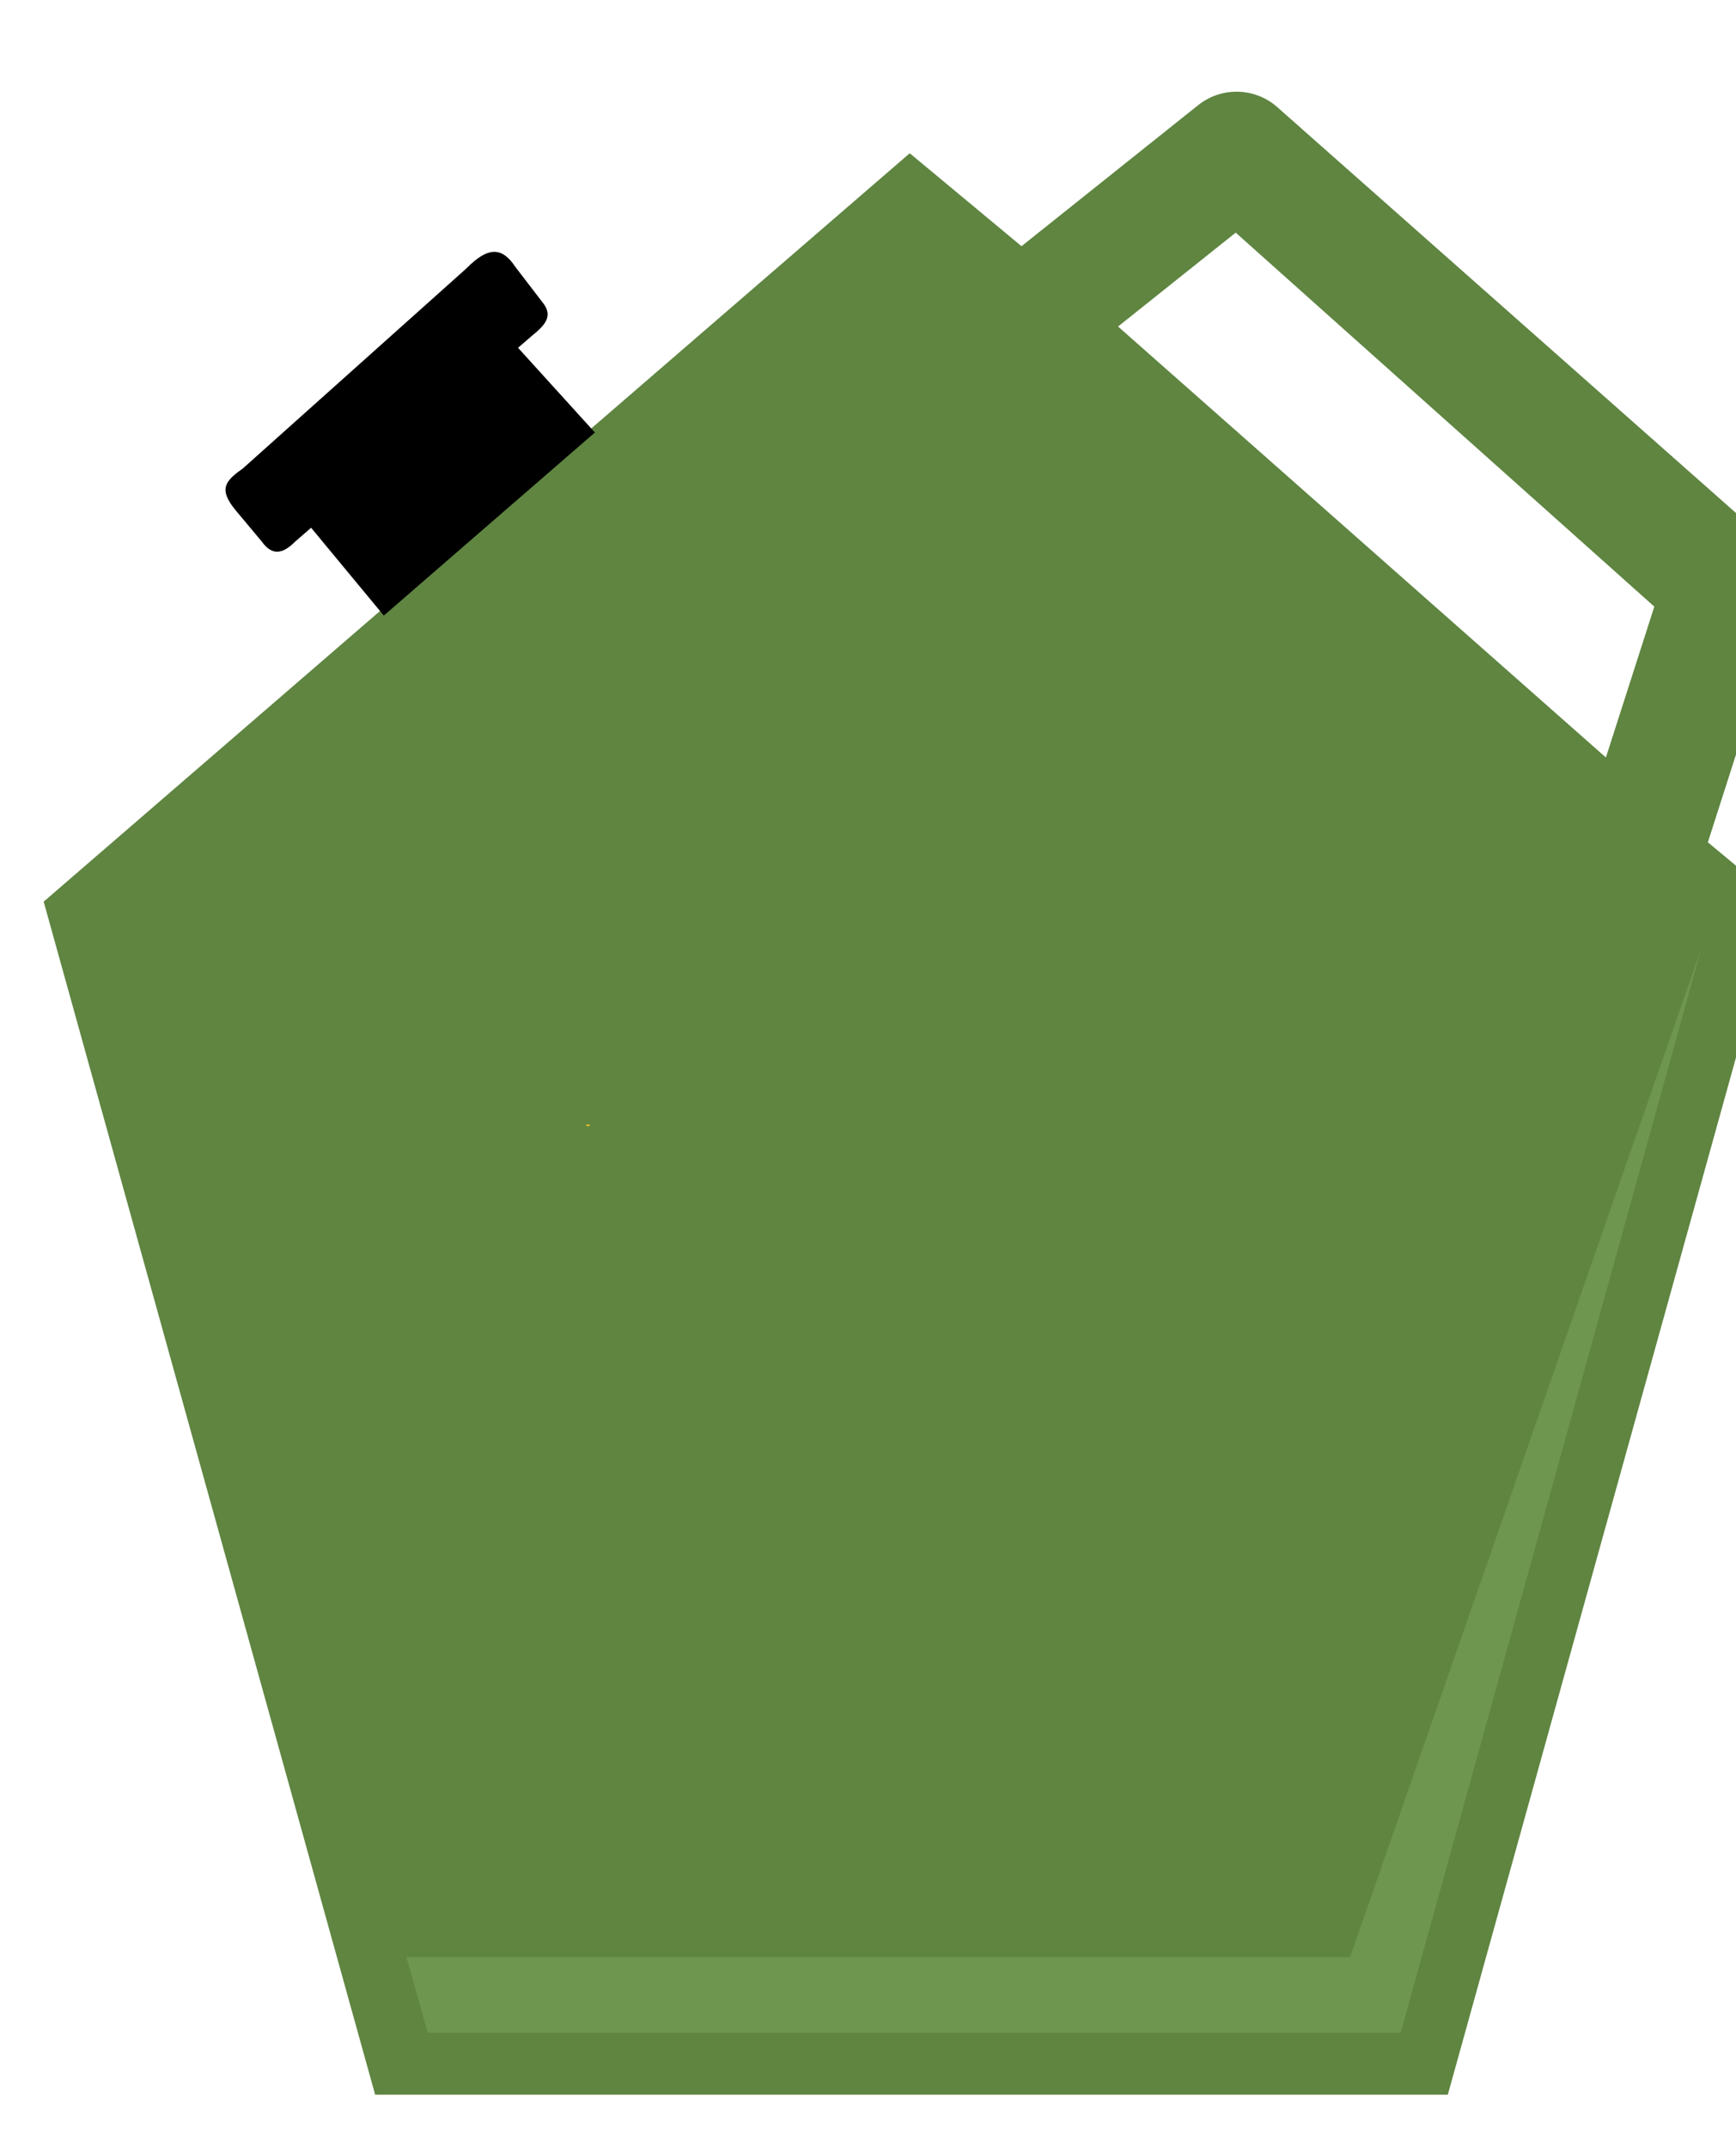 <?xml version="1.0" encoding="UTF-8" standalone="no"?>
<!-- Created with Inkscape (http://www.inkscape.org/) -->

<svg
   width="9.282mm"
   height="11.477mm"
   viewBox="0 0 9.282 11.477"
   version="1.1"
   id="svg1052"
   inkscape:version="1.1.1 (3bf5ae0d25, 2021-09-20)"
   sodipodi:docname="tank2.svg"
   xmlns:inkscape="http://www.inkscape.org/namespaces/inkscape"
   xmlns:sodipodi="http://sodipodi.sourceforge.net/DTD/sodipodi-0.dtd"
   xmlns="http://www.w3.org/2000/svg"
   xmlns:svg="http://www.w3.org/2000/svg">
  <sodipodi:namedview
     id="namedview1054"
     pagecolor="#ffffff"
     bordercolor="#666666"
     borderopacity="1.0"
     inkscape:pageshadow="2"
     inkscape:pageopacity="0.0"
     inkscape:pagecheckerboard="0"
     inkscape:document-units="mm"
     showgrid="false"
     inkscape:zoom="5.1241863"
     inkscape:cx="39.713622"
     inkscape:cy="29.56567"
     inkscape:window-width="2048"
     inkscape:window-height="1017"
     inkscape:window-x="-8"
     inkscape:window-y="-8"
     inkscape:window-maximized="1"
     inkscape:current-layer="g3787" />
  <defs
     id="defs1049" />
  <g
     inkscape:label="Ebene 1"
     inkscape:groupmode="layer"
     id="layer1"
     transform="translate(-129.195,-121.075)">
    <g
       id="g920"
       transform="matrix(0.265,0,0,0.265,74.249,120.374)">
      <g
         id="g3787"
         style="clip-rule:evenodd;fill-rule:evenodd;stroke-linecap:round;stroke-linejoin:round;stroke-miterlimit:1.5"
         transform="matrix(0.185,0,0,0.185,-4.84,-107.831)">
        <path
           d="m 1258.345,623.999 19.27,-15.373 c 2.49,-1.983 6.03,-1.946 8.48,0.089 L 1339.42,655.864 c 2.1,1.75 2.93,4.601 2.09,7.206 l -8.31,25.891 7.79,6.471 -36.15,130.015 H 1187.85 L 1151.7,695.432 l 94.455,-81.562 z m 10.53,8.755 53.205,46.966 5.28,-16.441 -45.655,-40.757 z"
           style="fill:#5f8541;fill-opacity:1"
           id="path2-1"
           sodipodi:nodetypes="ccccccccccccccccc" />
        <g
           transform="matrix(0.907,0,0,0.907,116.213,69.751)"
           id="g6">
          <path
             d="m 1298.75,816.664 42.24,-121.232 -36.15,130.301 h -116.99 l -2.57,-9.069 z"
             style="fill:#6f964e;fill-opacity:1"
             id="path4"
             sodipodi:nodetypes="cccccc" />
        </g>
        <g
           transform="matrix(-1.729,-0.422,-0.422,1.729,3485.66,928.413)"
           id="g116">
          <path
             d="m 1284.837,143.933 -5.805,3.923 9.909,13.957 5.603,-4.168 0.766,1.083 c 0.514,0.843 1.113,1.194 1.967,0.457 l 2.038,-1.5 c 1.291,-0.977 1.049,-1.554 0.16,-2.564 l -10.412,-15.161 c -0.96,-1.612 -1.804,-1.812 -2.897,-0.794 l -2.217,1.781 c -0.709,0.597 -0.408,1.228 0.207,2.031 z"
             id="path114"
             sodipodi:nodetypes="ccccccccccccc" />
        </g>
        <rect
           x="1210.88"
           y="719.732"
           width="0.38"
           height="0.149"
           style="fill:#ffcb1e"
           id="rect142" />
      </g>
    </g>
  </g>
</svg>
